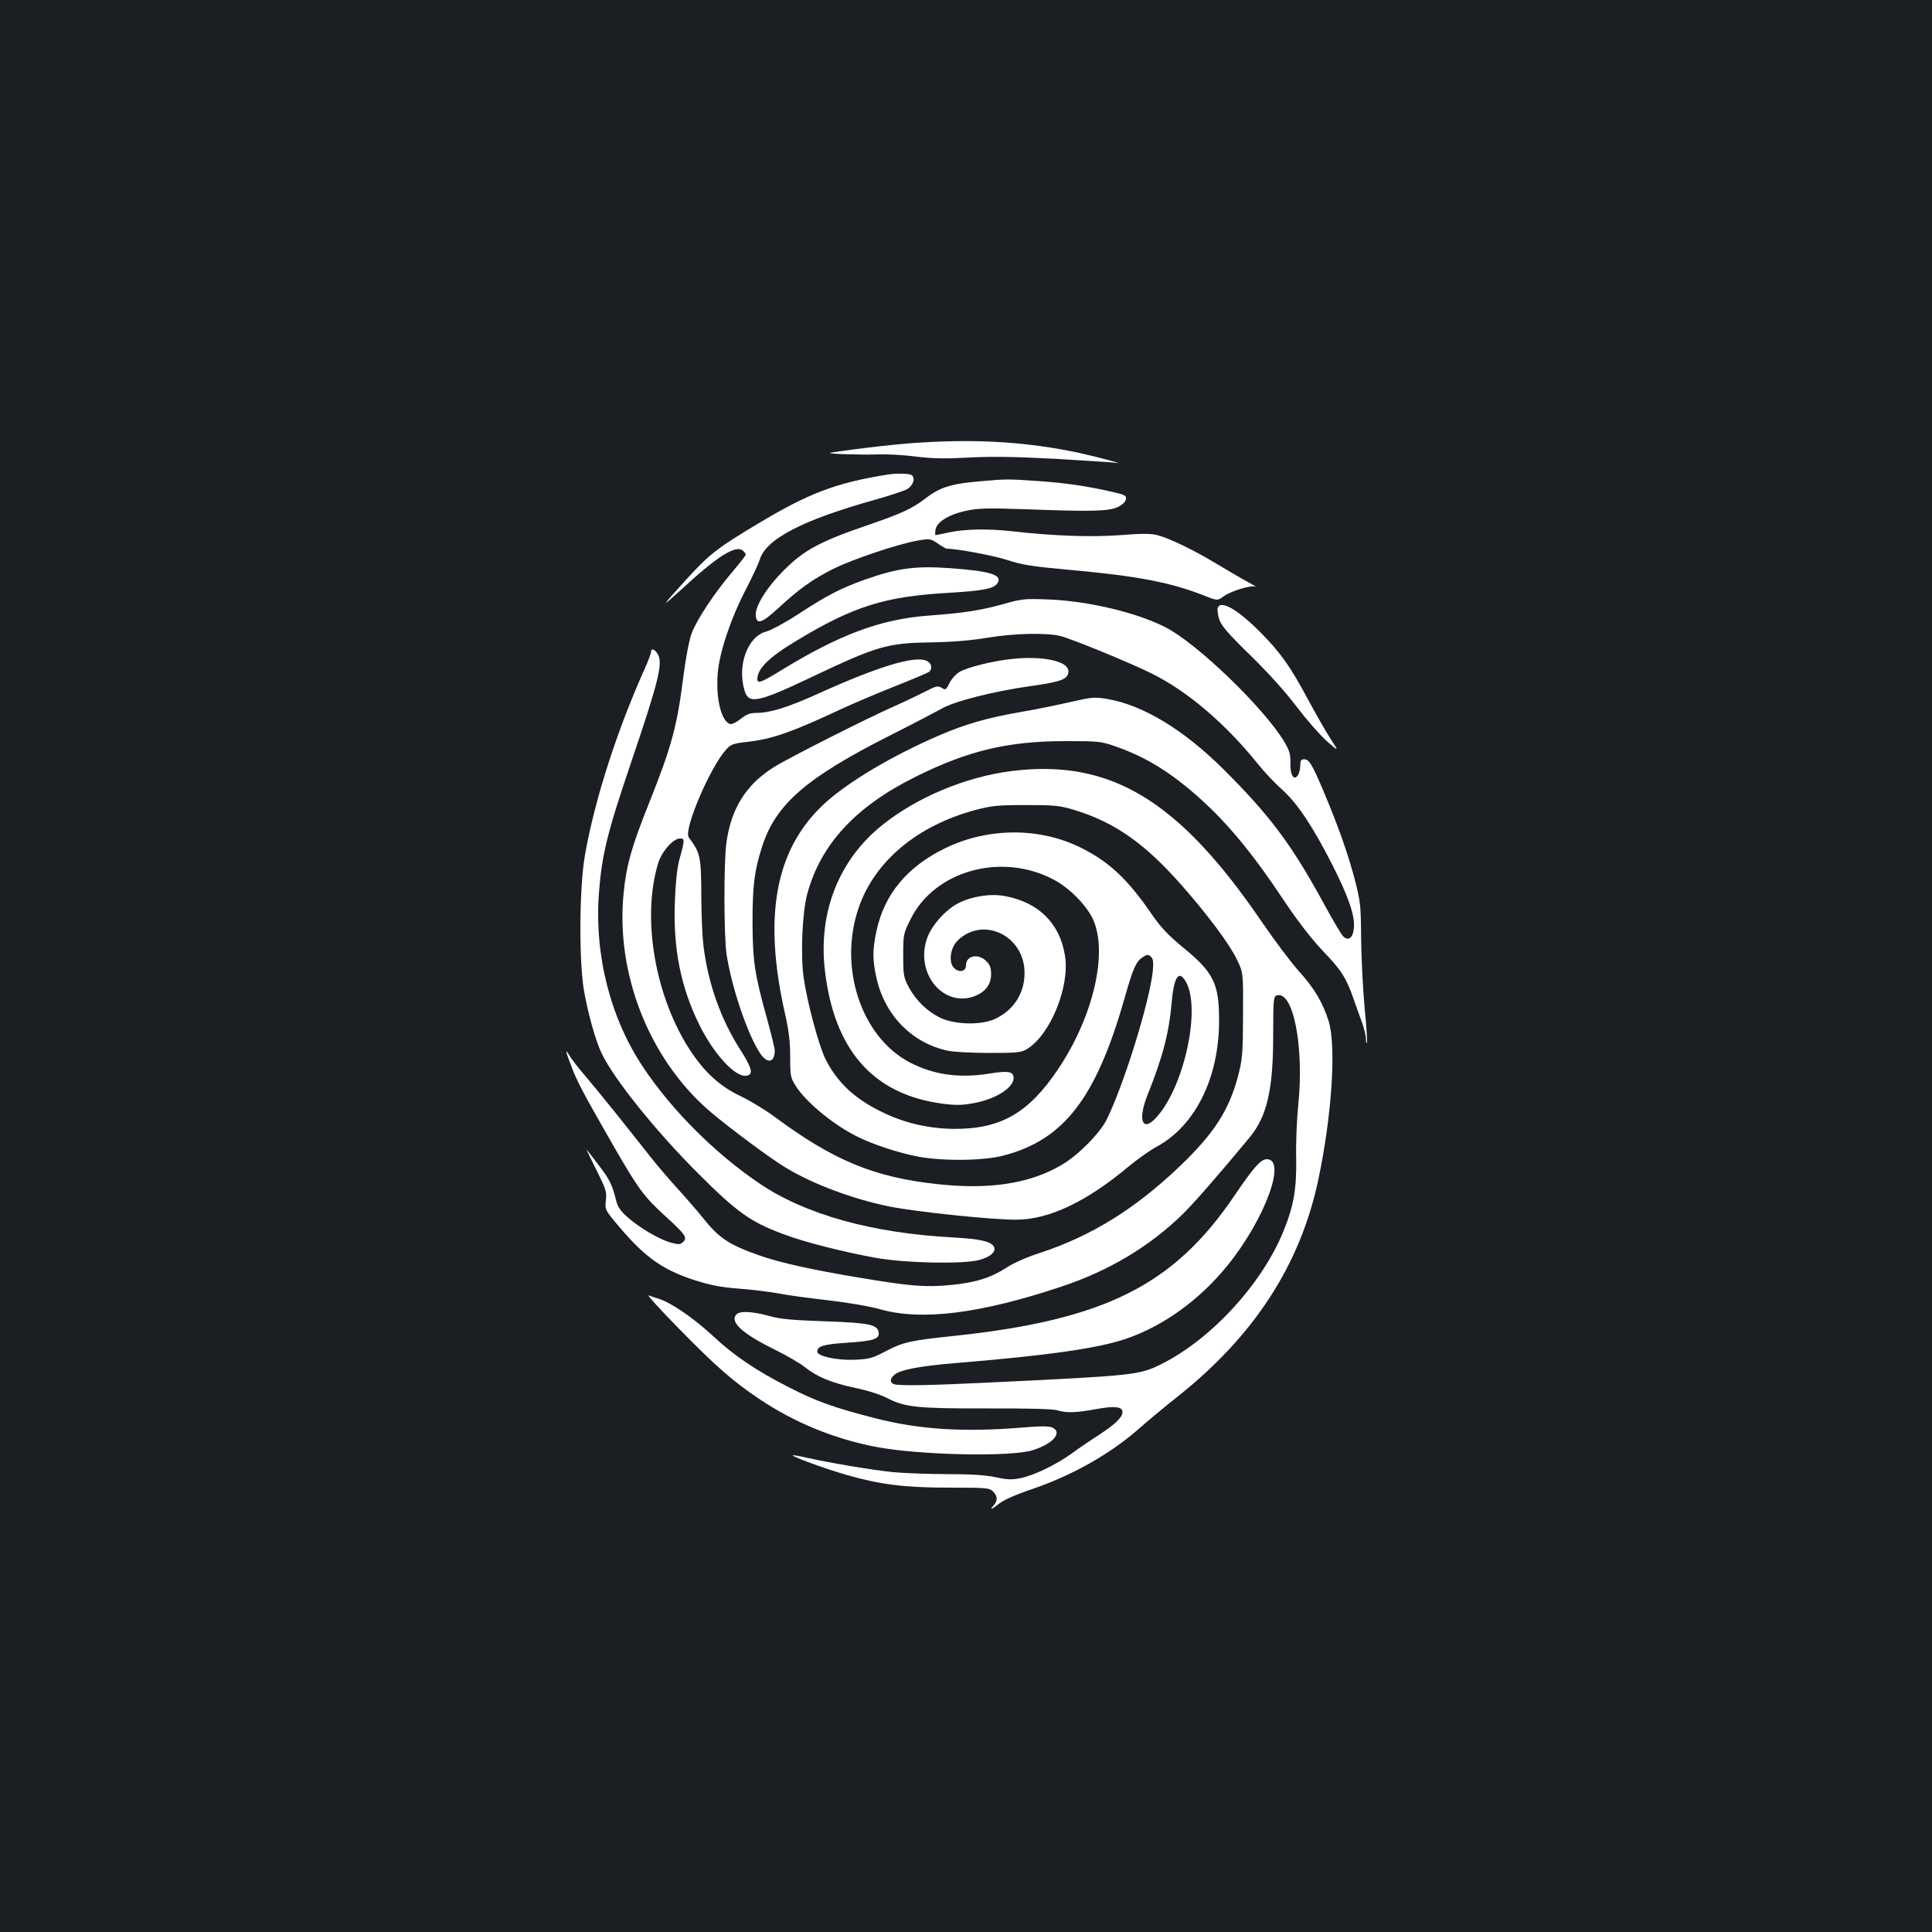 <?xml version="1.0" standalone="no"?>
<!DOCTYPE svg PUBLIC "-//W3C//DTD SVG 20010904//EN"
 "http://www.w3.org/TR/2001/REC-SVG-20010904/DTD/svg10.dtd">
<svg version="1.0" xmlns="http://www.w3.org/2000/svg"
 width="1000pt" height="1000pt" viewBox="0 0 1000 1000"
 preserveAspectRatio="xMidYMid meet">
<rect width="100%" height="100%" fill="#1b1f23"/>
<g transform="translate(0,1000) scale(0.1,-0.1)"
fill="#ffffff" stroke="none">
<path d="M4775 7710 c-114 -6 -326 -30 -475 -53 -35 -6 149 -12 245 -9 44 2
132 -3 195 -11 88 -11 154 -12 280 -5 122 6 238 4 445 -7 154 -9 291 -18 305
-20 67 -12 -80 28 -185 51 -260 55 -510 72 -810 54z"/>
<path d="M4590 7543 c-266 -43 -406 -97 -666 -253 -211 -126 -251 -158 -366
-283 -138 -152 -144 -161 -30 -57 185 171 280 231 317 200 8 -7 15 -16 15 -21
0 -4 -32 -45 -71 -91 -91 -107 -183 -246 -209 -316 -12 -31 -30 -125 -41 -210
-34 -270 -61 -372 -180 -670 -90 -225 -117 -320 -131 -464 -42 -415 130 -854
440 -1125 95 -82 315 -246 399 -297 145 -87 350 -163 537 -201 142 -28 534
-69 656 -68 169 0 365 93 585 278 44 36 106 80 139 98 202 108 326 357 326
655 0 190 -28 248 -183 375 -79 65 -118 106 -165 174 -125 182 -219 271 -365
344 -212 107 -480 107 -702 0 -199 -96 -319 -240 -359 -433 -20 -95 -20 -143
-1 -233 42 -198 184 -344 373 -384 29 -6 125 -11 214 -11 146 0 164 2 195 21
121 75 222 325 195 484 -27 167 -137 275 -311 307 -74 14 -170 -1 -241 -37
-68 -35 -143 -120 -164 -189 -57 -180 90 -352 249 -292 56 22 85 61 85 115 0
31 -6 48 -25 66 -41 42 -105 29 -105 -21 0 -46 -64 -36 -76 11 -10 40 4 89 34
118 132 127 345 23 345 -168 1 -105 -57 -195 -153 -239 -70 -33 -206 -30 -281
5 -69 33 -129 91 -166 161 -26 49 -28 62 -28 163 0 108 1 113 38 187 124 252
472 348 741 205 80 -42 165 -128 201 -200 82 -170 7 -504 -177 -779 -153 -229
-298 -312 -538 -311 -129 1 -250 28 -364 82 -151 71 -246 160 -307 287 -33 71
-92 290 -109 412 -17 117 -8 335 18 434 69 257 250 453 560 607 273 136 480
185 777 185 170 0 184 -1 258 -27 151 -53 271 -125 411 -246 158 -137 292
-297 461 -551 72 -108 142 -198 201 -261 96 -99 122 -140 160 -249 12 -36 32
-90 43 -120 11 -30 20 -68 21 -84 0 -16 2 -27 5 -24 3 3 -2 86 -12 184 -9 98
-17 260 -18 359 -1 169 -3 187 -33 304 -36 136 -87 279 -162 457 -59 139 -74
164 -100 164 -16 0 -20 -7 -20 -33 0 -18 -6 -41 -13 -51 -21 -29 -40 4 -38 67
1 44 -5 63 -33 110 -106 175 -453 510 -615 591 -149 76 -399 135 -601 143
-129 5 -140 4 -245 -26 -110 -30 -196 -44 -375 -57 -249 -18 -463 -97 -769
-285 -101 -62 -121 -69 -121 -44 0 54 62 115 205 200 291 176 453 227 777 246
187 11 244 22 261 51 27 42 -36 62 -243 77 -182 13 -273 1 -446 -60 -118 -42
-195 -81 -341 -177 -67 -44 -142 -84 -167 -91 -96 -24 -152 -176 -112 -306 21
-71 68 -62 346 70 339 161 392 177 620 180 109 2 207 10 290 24 138 23 305 27
378 9 56 -13 377 -145 477 -196 184 -92 379 -259 544 -464 34 -43 91 -103 127
-135 78 -69 160 -192 261 -391 82 -162 116 -260 111 -322 -4 -55 -29 -74 -57
-45 -10 11 -58 92 -105 179 -162 296 -273 445 -515 686 -206 204 -414 330
-599 362 -65 11 -79 10 -189 -15 -65 -15 -181 -39 -258 -52 -174 -30 -289 -63
-425 -122 -239 -103 -465 -237 -588 -348 -259 -236 -325 -584 -207 -1100 18
-80 25 -139 25 -216 0 -98 2 -108 29 -150 53 -84 194 -200 316 -261 81 -41
221 -87 319 -105 133 -24 338 -21 441 6 312 82 478 297 625 812 45 159 60 192
95 215 21 14 28 14 41 3 13 -11 15 -25 11 -74 -16 -159 -151 -593 -239 -770
-36 -72 -148 -185 -232 -234 -164 -97 -374 -130 -644 -100 -327 35 -537 122
-842 348 -47 35 -126 83 -176 107 -106 50 -184 121 -259 233 -183 277 -255
685 -169 971 18 62 78 130 114 130 25 0 25 -6 -5 -115 -10 -37 -19 -119 -22
-215 -9 -243 31 -440 127 -635 75 -151 185 -271 242 -263 39 5 32 38 -31 136
-101 158 -166 342 -190 537 -6 50 -11 164 -11 255 -1 207 -4 223 -65 306 -28
38 110 363 194 455 23 26 36 31 108 39 130 14 236 52 498 175 55 25 174 76
265 112 91 36 171 70 178 75 21 18 14 48 -15 59 -63 25 -250 -32 -555 -170
-159 -72 -251 -101 -324 -101 -31 0 -51 -8 -79 -30 -21 -17 -45 -29 -53 -28
-47 9 -78 129 -67 263 8 107 68 285 145 433 33 63 65 133 72 154 32 109 223
207 603 313 71 20 143 44 160 53 32 19 45 59 23 73 -13 9 -81 10 -128 2z
m1553 -2634 c71 -147 -18 -541 -158 -693 -73 -80 -98 -13 -44 120 78 195 110
318 124 479 12 137 40 170 78 94z"/>
<path d="M5075 7509 c-150 -12 -211 -31 -285 -89 -66 -51 -126 -79 -290 -135
-252 -86 -337 -131 -440 -234 -93 -93 -154 -191 -148 -239 5 -46 32 -37 115
39 109 101 181 152 285 204 100 50 338 130 438 147 63 11 66 10 104 -15 21
-15 42 -27 46 -27 53 0 246 -36 315 -59 76 -25 127 -33 325 -51 344 -31 518
-64 688 -131 73 -29 73 -29 105 -6 36 27 140 59 165 51 9 -3 -8 7 -38 23 -30
16 -102 58 -160 93 -119 72 -244 133 -309 150 -34 9 -81 9 -195 0 -151 -11
-343 -4 -556 20 -122 14 -244 12 -325 -5 -38 -8 -71 -15 -73 -15 -2 0 -2 12 0
27 5 40 68 80 158 99 64 14 110 15 315 8 342 -13 425 -10 472 12 23 12 39 27
41 40 3 19 -5 23 -70 38 -136 31 -242 46 -383 56 -154 11 -169 11 -300 -1z"/>
<path d="M6303 6854 c-3 -8 0 -34 7 -57 10 -34 41 -71 165 -192 95 -93 185
-194 238 -265 48 -63 116 -141 152 -174 66 -58 66 -58 22 10 -25 38 -77 130
-117 204 -91 170 -142 242 -245 346 -118 119 -206 170 -222 128z"/>
<path d="M3370 6627 c0 -8 -14 -46 -31 -84 -145 -322 -262 -685 -312 -973 -29
-171 -31 -552 -3 -705 23 -125 59 -252 91 -319 64 -133 282 -404 500 -621 200
-200 269 -249 437 -312 111 -42 308 -92 483 -124 155 -27 444 -33 532 -11 61
16 92 45 77 70 -17 27 -71 39 -209 47 -422 22 -768 119 -1005 280 -229 155
-452 378 -599 598 -171 254 -255 582 -231 904 15 197 42 310 166 675 139 409
165 512 141 557 -14 29 -37 39 -37 18z"/>
<path d="M5236 6589 c-98 -10 -229 -43 -270 -67 -17 -10 -38 -33 -48 -51 -22
-44 -23 -44 -46 -30 -17 10 -28 8 -78 -18 -33 -17 -106 -52 -164 -78 -154 -68
-552 -270 -625 -316 -145 -91 -223 -217 -246 -398 -13 -105 -12 -469 1 -566
25 -170 109 -420 175 -518 38 -55 75 -47 75 16 0 11 -18 84 -39 161 -65 232
-75 299 -76 501 0 193 10 272 51 397 71 216 227 352 658 570 121 61 241 124
268 139 65 39 276 92 463 118 160 22 195 36 195 77 0 52 -134 81 -294 63z"/>
<path d="M5235 6009 c-237 -30 -490 -136 -669 -280 -223 -179 -330 -448 -297
-746 47 -418 250 -649 612 -696 72 -9 100 -8 168 5 122 24 214 92 195 142 -8
21 -38 23 -124 9 -157 -25 -289 -6 -413 59 -251 133 -369 494 -262 801 83 240
303 424 605 505 84 22 115 25 260 25 150 0 173 -2 253 -26 208 -64 363 -173
554 -390 137 -156 249 -306 287 -387 31 -65 31 -65 30 -285 -1 -204 -3 -227
-27 -319 -47 -175 -125 -295 -302 -464 -231 -220 -455 -359 -722 -447 -64 -20
-138 -53 -173 -76 -82 -53 -161 -78 -288 -90 -132 -13 -212 -6 -469 37 -253
42 -414 78 -523 116 -160 57 -207 88 -294 197 -29 36 -88 104 -130 150 -43 47
-108 123 -144 169 -130 166 -261 328 -326 405 -37 43 -76 92 -86 110 -26 42
-25 33 6 -49 30 -80 61 -139 213 -404 135 -235 164 -274 276 -376 102 -93 114
-110 91 -132 -14 -14 -22 -15 -63 -4 -59 16 -162 76 -225 132 -34 30 -51 53
-58 83 -23 89 -33 110 -92 187 -33 44 -61 80 -62 80 -1 0 22 -48 52 -108 49
-98 53 -111 48 -156 -5 -48 -5 -48 69 -136 135 -159 226 -223 390 -276 85 -27
138 -37 230 -44 66 -5 156 -16 200 -24 44 -9 161 -25 260 -36 103 -12 221 -32
275 -48 213 -59 517 -21 935 119 244 81 453 206 624 372 61 60 188 205 350
401 89 108 121 246 121 529 0 174 2 198 16 204 87 33 146 -264 113 -574 -7
-71 -12 -192 -10 -269 3 -159 -14 -251 -68 -382 -112 -271 -374 -555 -629
-682 -112 -57 -141 -60 -872 -95 -326 -16 -489 -19 -514 -9 -21 8 -20 27 2 47
30 27 128 46 321 62 473 39 734 76 878 125 196 67 383 202 529 383 192 239
305 547 201 547 -31 0 -68 -42 -165 -185 -316 -468 -673 -647 -1457 -730 -221
-23 -261 -32 -349 -78 -71 -38 -89 -42 -162 -45 -91 -4 -194 18 -194 42 0 28
32 38 153 46 137 9 170 19 165 53 -6 41 -48 50 -278 58 -170 6 -231 11 -290
28 -89 24 -153 27 -170 6 -32 -39 33 -98 197 -179 65 -32 137 -74 160 -93 62
-50 139 -81 260 -107 64 -13 133 -35 168 -54 89 -46 159 -53 519 -52 201 1
334 -3 356 -9 48 -15 97 -14 201 5 98 18 139 14 139 -15 0 -27 -39 -64 -122
-118 -40 -26 -103 -68 -139 -95 -82 -59 -195 -114 -267 -129 -46 -9 -69 -8
-129 5 -52 11 -126 16 -251 16 -97 0 -222 5 -277 10 -104 10 -342 50 -454 76
-35 8 -65 13 -68 11 -5 -6 173 -71 282 -102 171 -49 298 -65 526 -65 196 0
210 -1 229 -20 24 -24 25 -47 3 -72 -24 -27 -11 -22 31 11 21 17 89 47 164 72
212 72 408 183 557 314 44 39 134 114 200 166 398 316 636 684 729 1125 70
333 93 688 53 819 -29 93 -74 170 -153 257 -40 44 -127 160 -194 258 -430 630
-783 843 -1295 779z"/>
<path d="M3512 3125 c195 -199 282 -275 421 -368 179 -120 386 -205 601 -246
222 -43 700 -53 812 -17 105 33 155 92 101 117 -18 8 -60 8 -157 0 -302 -25
-535 -10 -763 49 -211 54 -305 88 -443 159 -169 86 -285 164 -396 268 -98 91
-218 173 -280 191 -18 6 -41 13 -51 17 -10 4 59 -72 155 -170z"/>
</g>
</svg>
